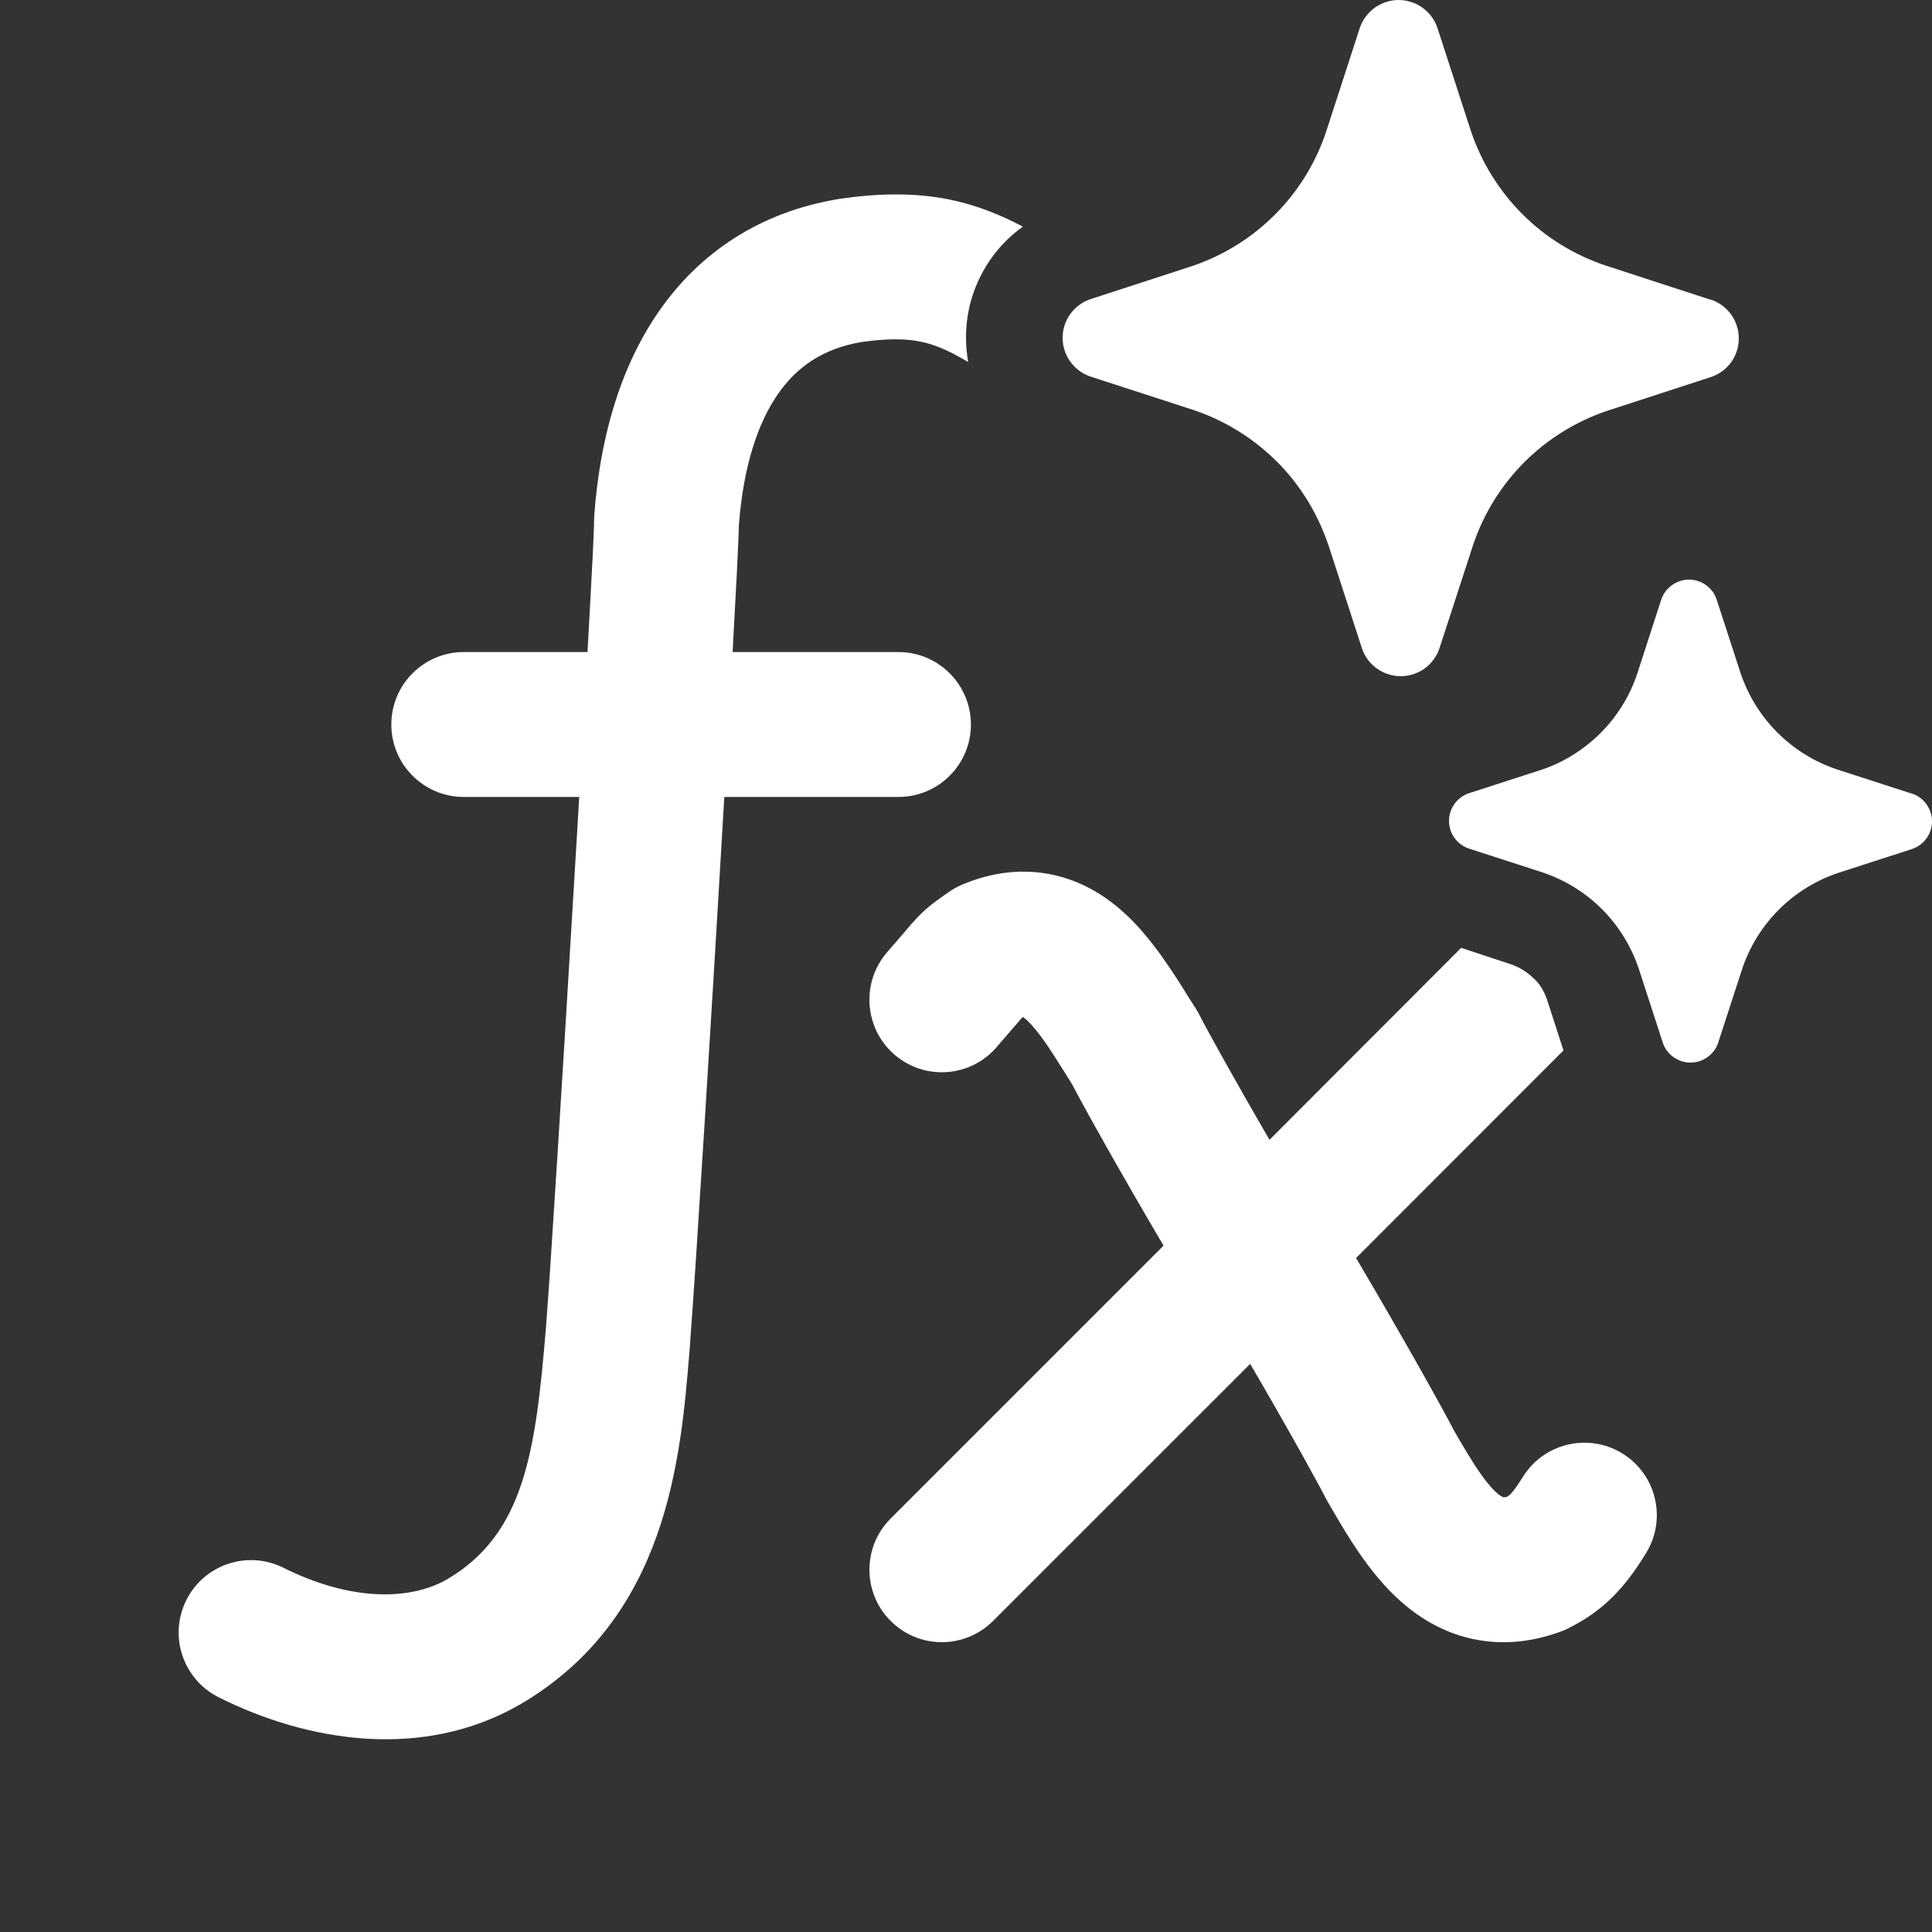 <svg width="20" height="20" viewBox="0 0 20 20" fill="none" xmlns="http://www.w3.org/2000/svg">
<rect x="0" y="0" width="20" height="20" fill="#333333" stroke="none"/>
<path d="M8.693 2.058C9.097 2 9.463 1.993 9.822 2.064C10.104 2.121 10.352 2.221 10.588 2.346C10.462 2.437 10.351 2.547 10.261 2.675C10.091 2.915 10 3.196 10 3.496C10 3.581 10.008 3.665 10.022 3.747C10.02 3.746 10.016 3.745 10.014 3.743C9.81 3.621 9.666 3.564 9.527 3.536C9.387 3.508 9.205 3.5 8.915 3.541C8.52 3.609 8.25 3.796 8.054 4.078C7.844 4.379 7.695 4.829 7.649 5.435C7.646 5.594 7.621 6.082 7.584 6.75H9.301C9.715 6.75 10.05 7.086 10.051 7.5C10.051 7.914 9.715 8.25 9.301 8.25H7.498C7.373 10.397 7.206 13.088 7.147 13.857V13.862L7.138 13.982C7.047 15.097 6.912 16.754 5.378 17.648L5.372 17.651C4.375 18.221 3.192 18.035 2.265 17.571C1.894 17.386 1.743 16.935 1.929 16.564C2.114 16.194 2.565 16.044 2.935 16.23C3.606 16.565 4.222 16.579 4.625 16.351C5.432 15.878 5.545 15.024 5.652 13.74C5.702 13.095 5.826 11.105 5.938 9.218C5.958 8.889 5.978 8.564 5.996 8.25H4.801C4.387 8.25 4.051 7.914 4.051 7.5C4.051 7.086 4.387 6.75 4.801 6.75H6.082L6.087 6.657C6.106 6.305 6.123 6.007 6.134 5.785C6.139 5.674 6.144 5.584 6.146 5.516C6.148 5.481 6.149 5.454 6.149 5.433V5.408L6.15 5.4C6.15 5.383 6.15 5.364 6.151 5.347C6.207 4.562 6.408 3.818 6.821 3.223C7.248 2.607 7.876 2.194 8.677 2.061L8.693 2.058ZM9.957 9.159C10.267 9.027 10.592 8.986 10.914 9.059C11.226 9.129 11.469 9.294 11.65 9.461C11.927 9.717 12.155 10.083 12.307 10.328C12.334 10.371 12.359 10.41 12.381 10.444C12.395 10.467 12.409 10.491 12.421 10.515C12.484 10.641 12.762 11.146 13.142 11.799L15.126 9.812L15.655 9.987C15.735 10.017 15.815 10.067 15.875 10.127C15.945 10.187 15.986 10.268 16.015 10.348L16.185 10.874L14.038 13.023C14.532 13.859 14.937 14.586 15.059 14.822C15.08 14.858 15.1 14.892 15.119 14.925C15.172 15.016 15.221 15.096 15.277 15.183C15.355 15.301 15.421 15.385 15.479 15.44C15.507 15.467 15.529 15.482 15.543 15.49C15.555 15.498 15.563 15.5 15.563 15.5H15.569C15.574 15.5 15.585 15.499 15.602 15.494C15.62 15.483 15.628 15.475 15.635 15.469C15.652 15.451 15.691 15.408 15.762 15.293C15.978 14.94 16.44 14.829 16.793 15.045C17.146 15.261 17.257 15.723 17.041 16.076C16.814 16.447 16.593 16.677 16.237 16.855C16.214 16.867 16.189 16.878 16.165 16.887C15.835 17.01 15.501 17.035 15.181 16.951C14.871 16.87 14.629 16.701 14.448 16.529C14.158 16.254 13.938 15.879 13.809 15.657C13.79 15.625 13.773 15.595 13.758 15.57C13.748 15.554 13.739 15.537 13.73 15.521C13.663 15.386 13.356 14.828 12.942 14.119L10.28 16.78C9.987 17.073 9.512 17.073 9.22 16.78C8.927 16.487 8.927 16.012 9.22 15.72L12.045 12.895C11.589 12.121 11.22 11.459 11.098 11.224C11.067 11.174 11.038 11.127 11.011 11.084C10.953 10.993 10.902 10.912 10.844 10.825C10.757 10.698 10.688 10.615 10.632 10.562C10.614 10.546 10.599 10.535 10.59 10.528L10.578 10.537C10.57 10.546 10.553 10.566 10.512 10.614L10.49 10.639C10.448 10.688 10.391 10.754 10.316 10.841C10.045 11.154 9.572 11.188 9.259 10.917C8.946 10.646 8.912 10.171 9.183 9.858C9.253 9.778 9.305 9.717 9.347 9.668L9.369 9.642C9.41 9.593 9.456 9.54 9.501 9.493C9.601 9.389 9.698 9.321 9.784 9.261L9.816 9.238C9.86 9.207 9.908 9.18 9.957 9.159ZM17.484 6C17.547 6 17.608 6.02 17.659 6.056C17.71 6.092 17.749 6.142 17.769 6.201L18.018 6.967C18.096 7.199 18.227 7.411 18.4 7.584C18.574 7.757 18.785 7.888 19.017 7.965L19.783 8.213L19.799 8.217C19.857 8.238 19.908 8.276 19.944 8.327C19.98 8.378 20 8.439 20 8.502C20 8.564 19.98 8.626 19.944 8.677C19.908 8.728 19.857 8.766 19.799 8.787L19.033 9.035C18.8 9.112 18.588 9.243 18.415 9.416C18.242 9.589 18.111 9.801 18.034 10.033L17.785 10.799C17.764 10.858 17.726 10.908 17.675 10.944C17.624 10.98 17.562 11 17.5 11C17.437 11 17.376 10.98 17.325 10.944C17.274 10.908 17.235 10.857 17.215 10.799L16.966 10.033C16.889 9.8 16.759 9.588 16.586 9.414C16.413 9.24 16.201 9.109 15.968 9.031L15.202 8.783C15.143 8.762 15.092 8.724 15.056 8.673C15.019 8.622 15 8.561 15 8.498C15 8.436 15.019 8.374 15.056 8.323C15.092 8.272 15.143 8.234 15.202 8.213L15.968 7.965C16.197 7.886 16.405 7.754 16.576 7.581C16.747 7.408 16.875 7.198 16.951 6.967L17.199 6.201C17.22 6.142 17.259 6.092 17.31 6.056C17.361 6.02 17.422 6 17.484 6ZM14.478 0C14.566 0 14.652 0.028 14.723 0.078C14.795 0.129 14.849 0.2 14.878 0.282L15.226 1.354C15.335 1.679 15.517 1.974 15.76 2.217C16.002 2.459 16.299 2.642 16.625 2.75L17.696 3.099L17.718 3.104C17.8 3.133 17.872 3.187 17.923 3.259C17.973 3.33 18 3.416 18 3.503C18 3.59 17.973 3.676 17.923 3.747C17.872 3.818 17.8 3.872 17.718 3.901L16.646 4.25C16.321 4.358 16.024 4.541 15.781 4.783C15.539 5.026 15.356 5.321 15.248 5.646L14.899 6.718C14.87 6.8 14.816 6.871 14.745 6.922C14.674 6.972 14.588 7 14.5 7C14.412 7 14.327 6.972 14.256 6.922C14.249 6.917 14.242 6.912 14.235 6.907C14.174 6.858 14.127 6.792 14.101 6.718L13.753 5.646C13.734 5.59 13.713 5.534 13.689 5.479C13.579 5.219 13.42 4.981 13.22 4.78C13.181 4.742 13.142 4.705 13.101 4.67C12.883 4.481 12.629 4.336 12.354 4.244L11.282 3.896C11.2 3.867 11.129 3.813 11.078 3.741C11.027 3.67 11 3.585 11 3.497C11 3.41 11.027 3.324 11.078 3.253C11.129 3.182 11.2 3.128 11.282 3.099L12.354 2.75C12.676 2.639 12.968 2.455 13.207 2.213C13.446 1.971 13.625 1.677 13.731 1.354L14.079 0.282C14.108 0.2 14.163 0.129 14.234 0.078C14.306 0.028 14.391 3.74157e-05 14.478 0Z" fill="#ffffff"/>
</svg>
